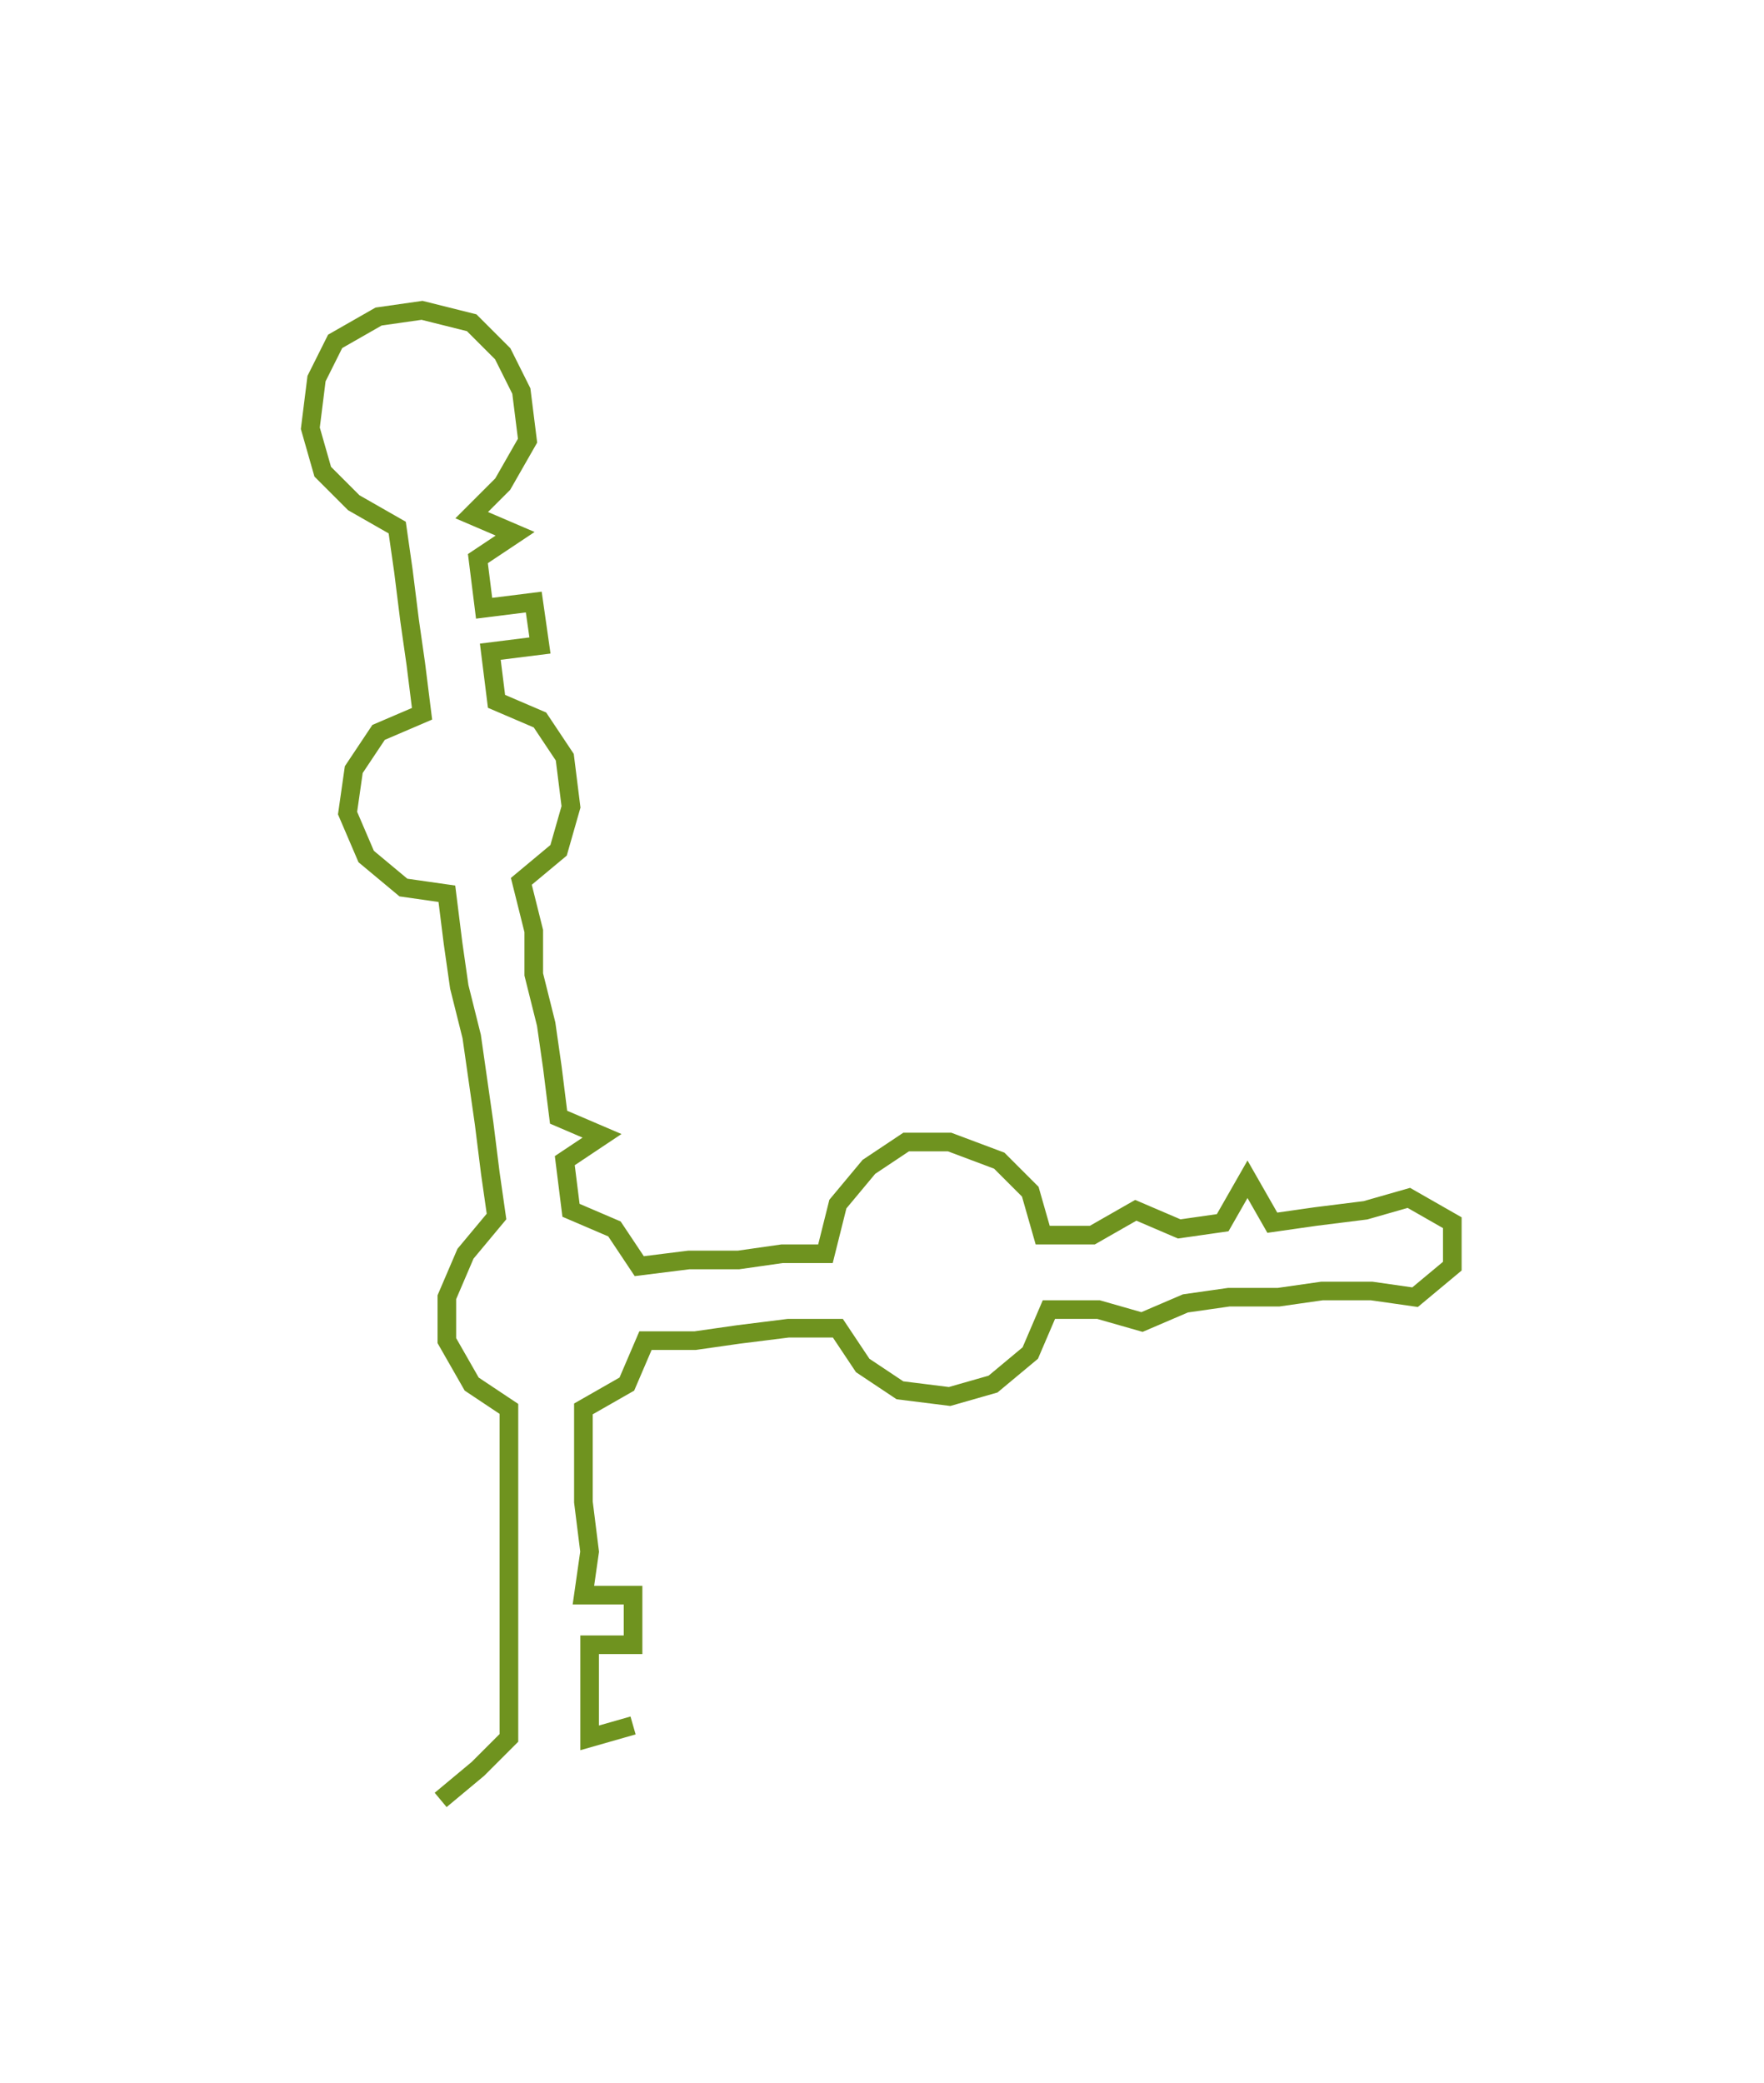 <ns0:svg xmlns:ns0="http://www.w3.org/2000/svg" width="254.108px" height="300px" viewBox="0 0 284.22 335.55"><ns0:path style="stroke:#6f931f;stroke-width:3px;fill:none;" d="M71 290 L71 290 L77 285 L82 280 L82 272 L82 265 L82 257 L82 250 L82 242 L82 234 L82 227 L76 223 L72 216 L72 209 L75 202 L80 196 L79 189 L78 181 L77 174 L76 167 L74 159 L73 152 L72 144 L65 143 L59 138 L56 131 L57 124 L61 118 L68 115 L67 107 L66 100 L65 92 L64 85 L57 81 L52 76 L50 69 L51 61 L54 55 L61 51 L68 50 L76 52 L81 57 L84 63 L85 71 L81 78 L76 83 L83 86 L77 90 L78 98 L86 97 L87 104 L79 105 L80 113 L87 116 L91 122 L92 130 L90 137 L84 142 L86 150 L86 157 L88 165 L89 172 L90 180 L97 183 L91 187 L92 195 L99 198 L103 204 L111 203 L119 203 L126 202 L133 202 L135 194 L140 188 L146 184 L153 184 L161 187 L166 192 L168 199 L176 199 L183 195 L190 198 L197 197 L201 190 L205 197 L212 196 L220 195 L227 193 L234 197 L234 204 L228 209 L221 208 L213 208 L206 209 L198 209 L191 210 L184 213 L177 211 L169 211 L166 218 L160 223 L153 225 L145 224 L139 220 L135 214 L127 214 L119 215 L112 216 L104 216 L101 223 L94 227 L94 234 L94 242 L95 250 L94 257 L102 257 L102 265 L95 265 L95 272 L95 280 L102 278" /></ns0:svg>